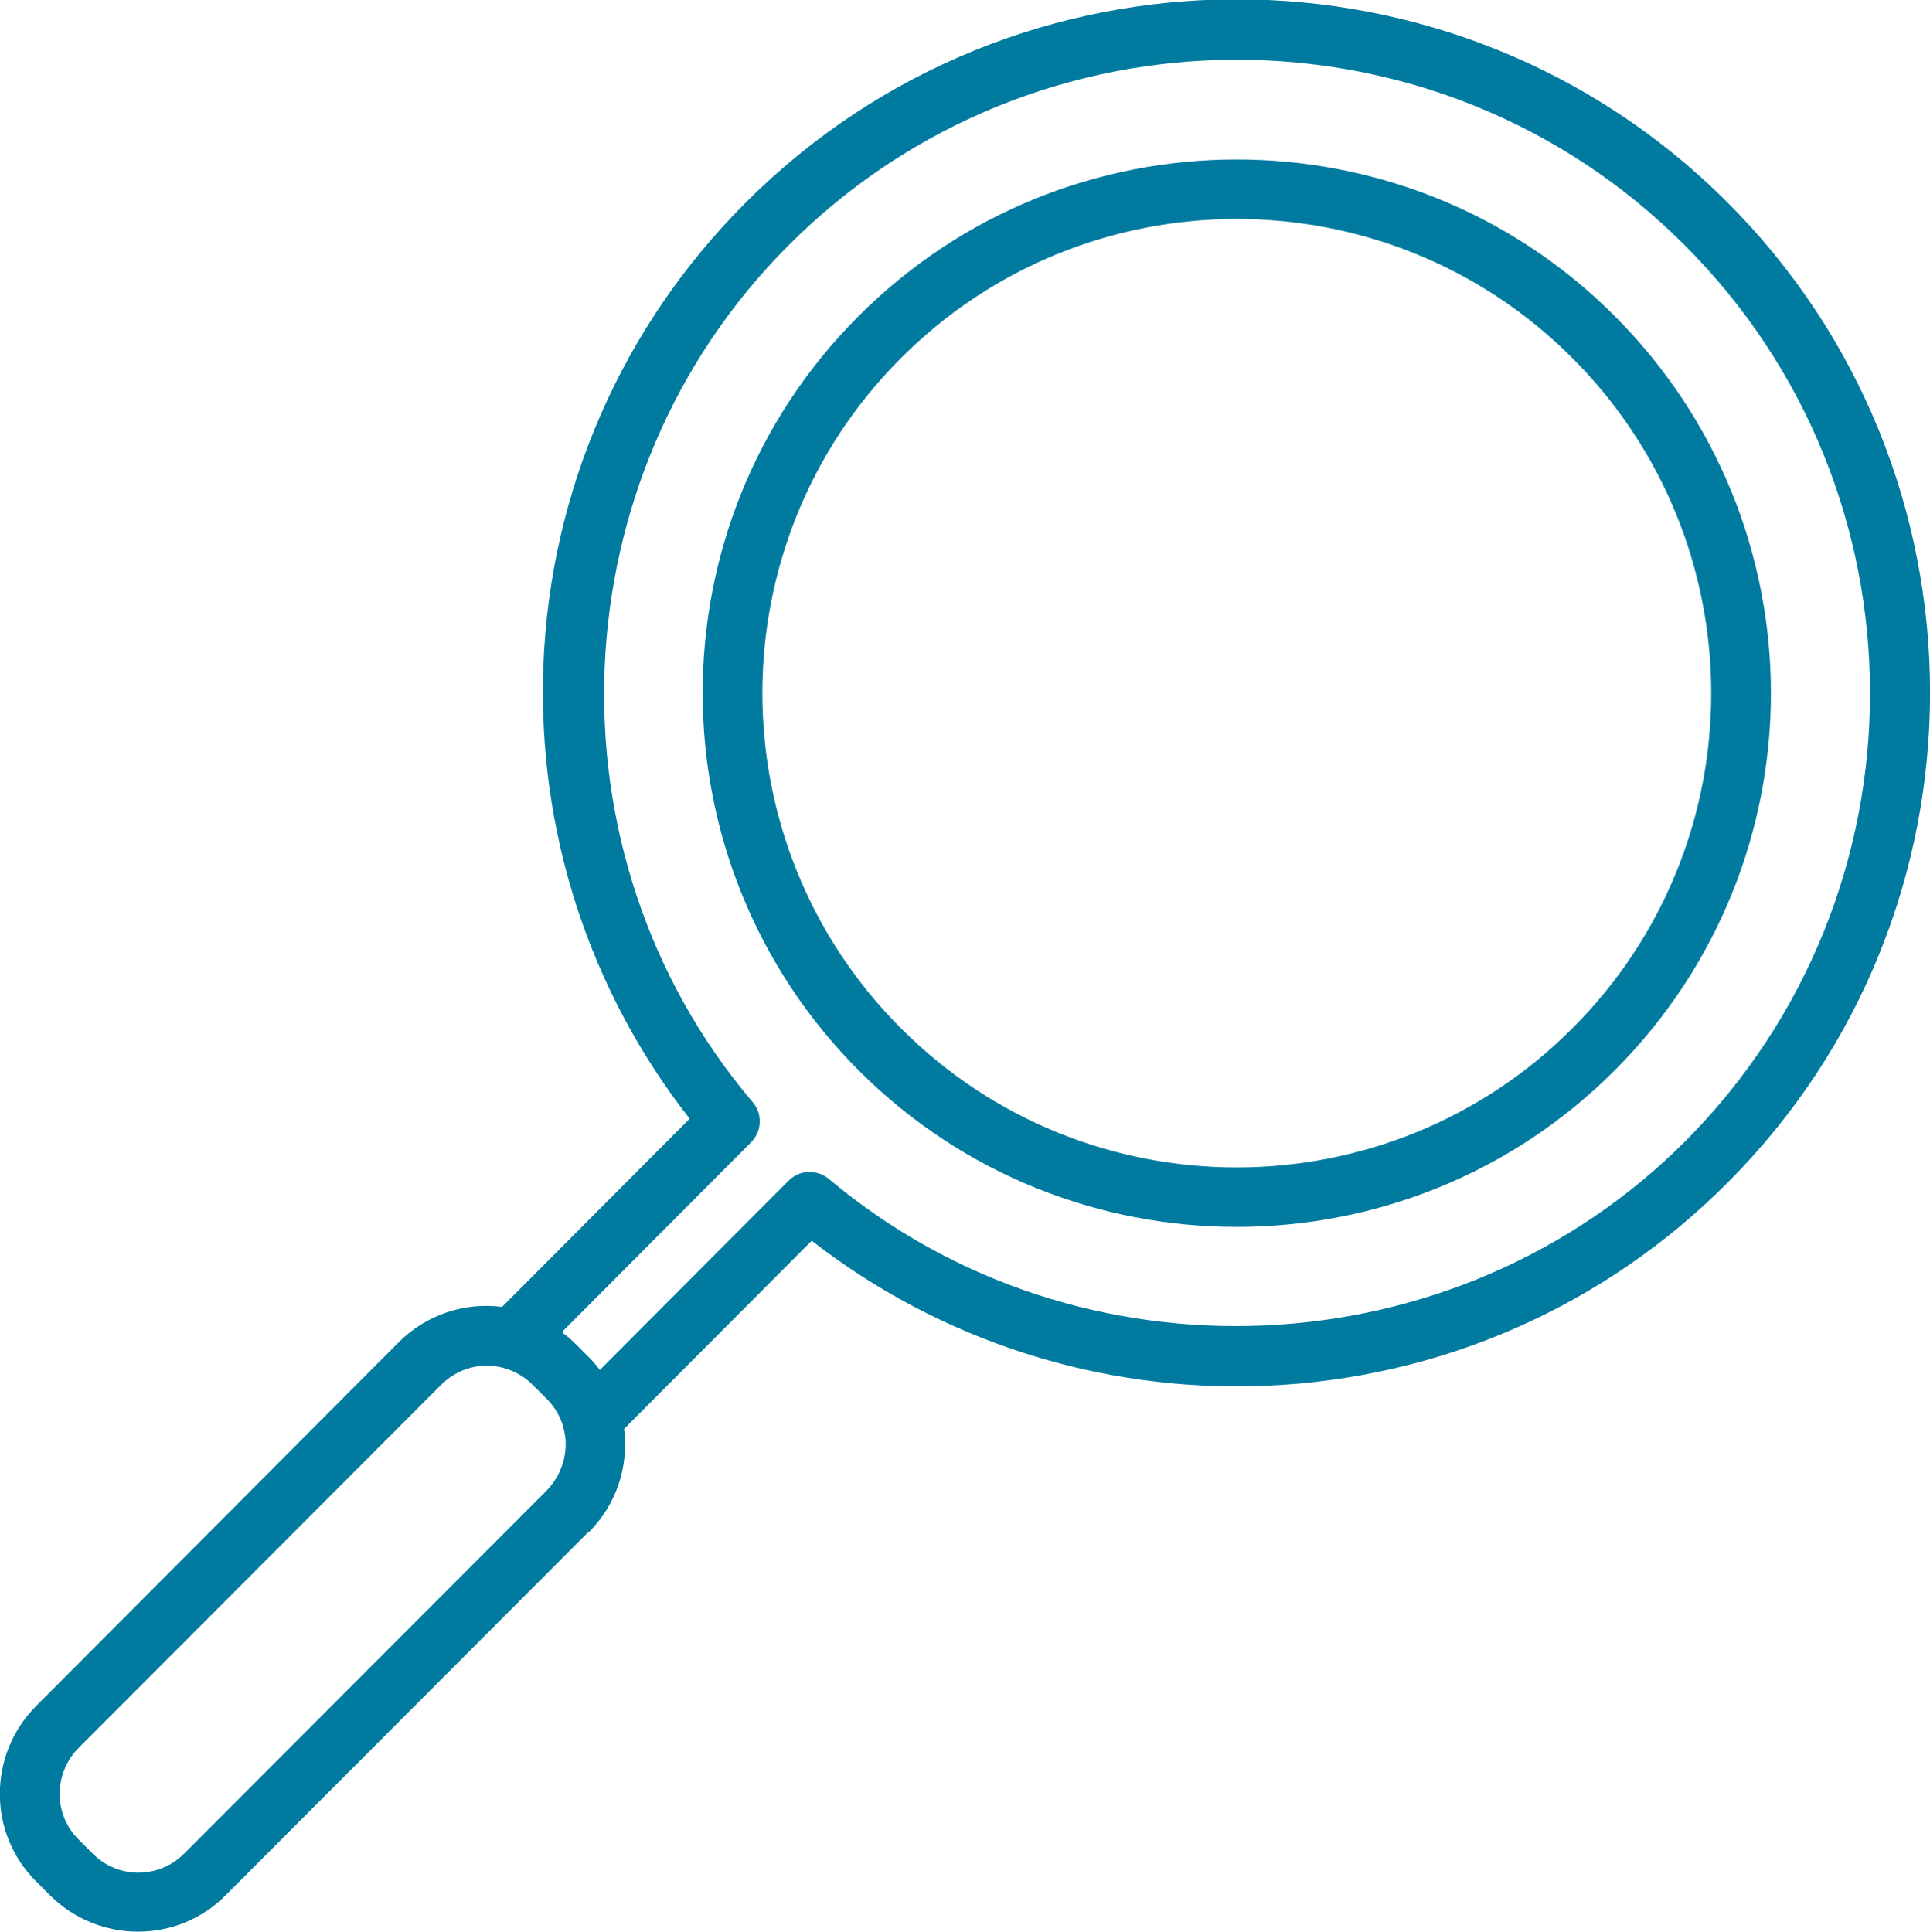 <?xml version="1.0" encoding="UTF-8"?>
<svg id="Layer_1" data-name="Layer 1" xmlns="http://www.w3.org/2000/svg" viewBox="0 0 31.79 31.83">
  <defs>
    <style>
      .cls-1 {
        fill: #007b9f;
      }
    </style>
  </defs>
  <path class="cls-1" d="m26.6,17.63c3.43-3.44,3.43-9-.02-12.44-3.43-3.42-9.01-3.42-12.44.02-3.43,3.43-3.42,9.01.02,12.44,3.43,3.42,9.01,3.42,12.44-.02Zm-11.75-.68c-3.05-3.04-3.06-8-.01-11.05,3.04-3.05,8-3.06,11.05-.01,3.05,3.04,3.07,7.99.01,11.05-3.04,3.05-8,3.06-11.05.01Z"/>
  <path class="cls-1" d="m9.7,25.24c.45-.45.66-1.08.58-1.7l3.09-3.1c2.12,1.65,4.76,2.5,7.47,2.39,2.88-.12,5.58-1.3,7.62-3.35,4.45-4.46,4.44-11.71-.02-16.16-4.46-4.45-11.71-4.44-16.16.02-2.04,2.04-3.22,4.75-3.33,7.63-.1,2.71.75,5.34,2.41,7.46l-3.09,3.1c-.62-.08-1.25.13-1.7.58L.59,28.11c-.79.8-.79,2.09,0,2.88l.24.24c.8.79,2.09.79,2.88,0l5.98-5.99Zm-.44-3.3s0,0,0,0l3.11-3.12c.11-.11.16-.26.14-.41-.01-.09-.05-.18-.11-.25-3.48-4.1-3.22-10.3.58-14.11C17.04-.03,23.67-.04,27.74,4.03c4.08,4.07,4.08,10.69.02,14.77-3.8,3.81-10,4.08-14.11.62-.2-.16-.48-.15-.66.03l-3.11,3.12s0,0,0,0c-.05-.07-.11-.14-.17-.2l-.24-.24c-.06-.06-.13-.12-.2-.17ZM1.53,30.54l-.24-.24c-.41-.41-.41-1.08,0-1.5l5.98-5.99c.27-.27.67-.38,1.04-.27.17.05.33.14.46.27l.24.24c.13.13.22.29.27.46.01.05.02.1.03.15.04.32-.07.65-.3.89l-5.98,5.99c-.41.41-1.08.42-1.5,0Z"/>
</svg>